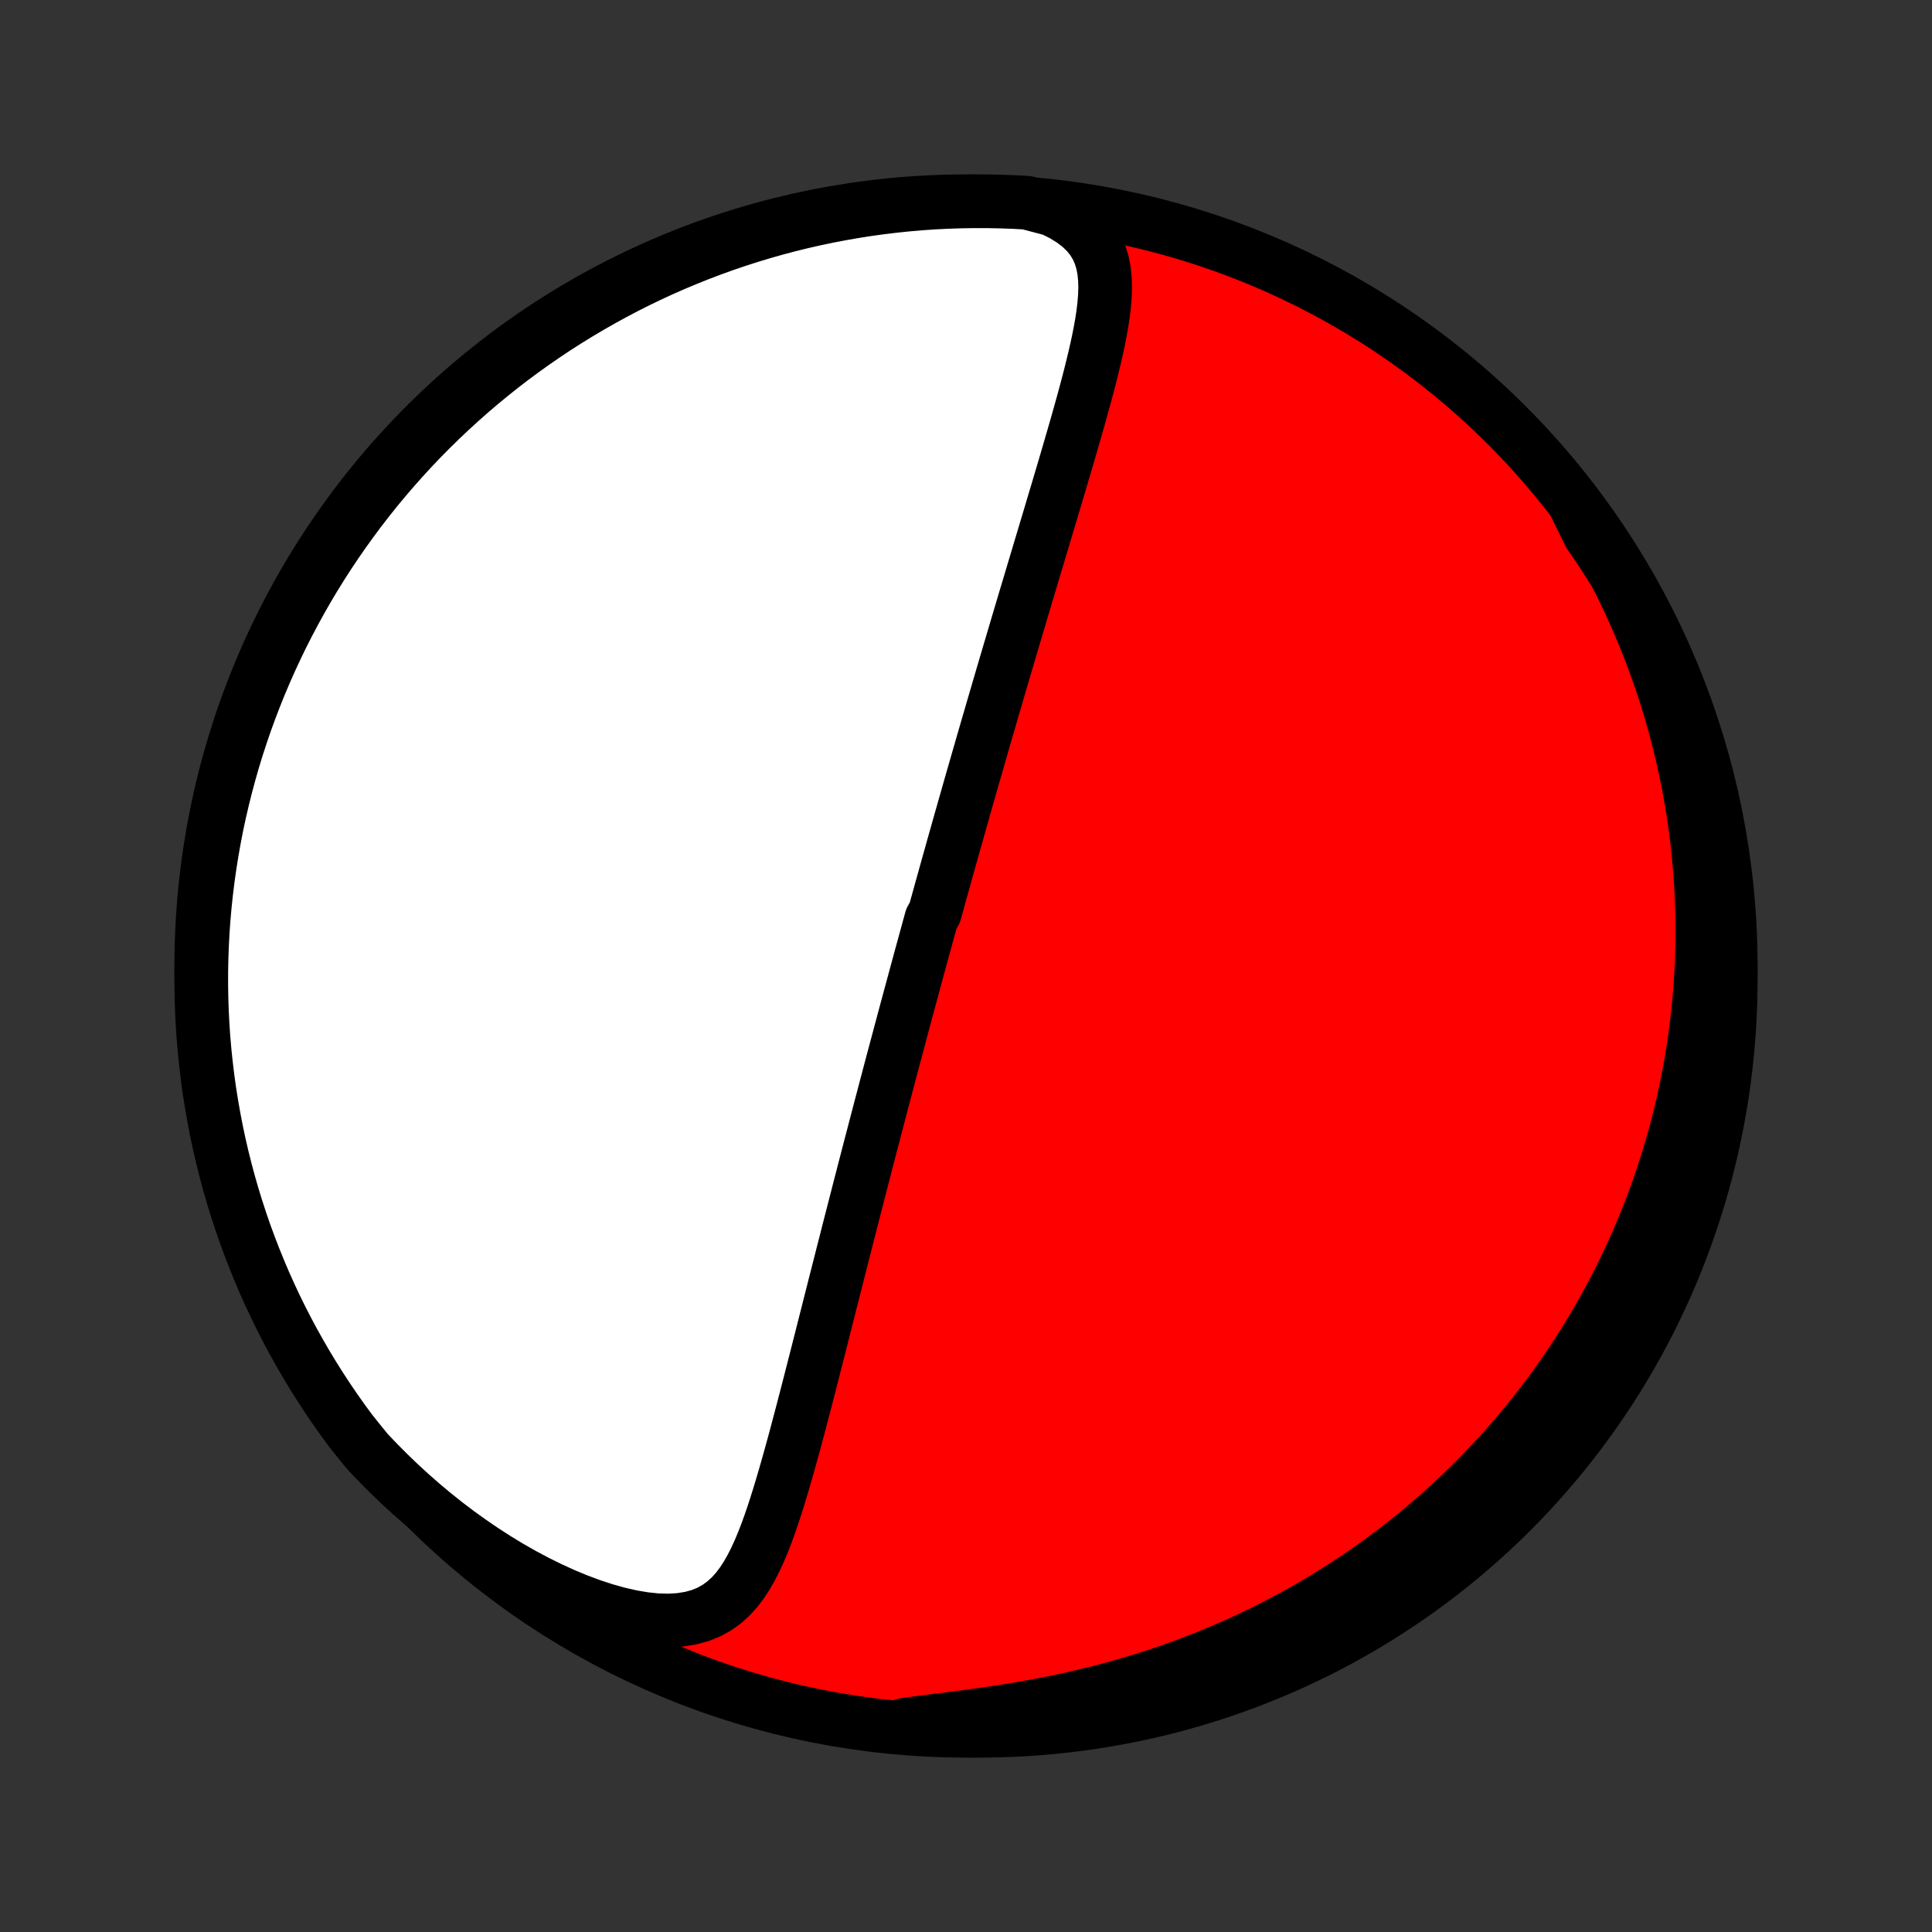 <?xml version="1.0" encoding="utf-8" standalone="no"?>
<!DOCTYPE svg PUBLIC "-//W3C//DTD SVG 1.1//EN"
  "http://www.w3.org/Graphics/SVG/1.1/DTD/svg11.dtd">
<!-- Created with matplotlib (http://matplotlib.org/) -->
<svg height="72pt" version="1.1" viewBox="0 0 72 72" width="72pt" xmlns="http://www.w3.org/2000/svg" xmlns:xlink="http://www.w3.org/1999/xlink">
 <rect x="0" y="0" width="72" height="72" fill="#333333" stroke="none"/>
 <defs>
  <style type="text/css">
*{stroke-linecap:butt;stroke-linejoin:round;}
  </style>
 </defs>
 <g id="figure_1">
  <g id="patch_1">
   <path d="
M0 72
L72 72
L72 0
L0 0
z
" style="fill:none;"/>
  </g>
  <g id="axes_1">
   <g id="PatchCollection_1">
    <defs>
     <path d="
M36 -7.5
C43.558 -7.5 50.808 -10.503 56.153 -15.848
C61.497 -21.192 64.5 -28.442 64.5 -36
C64.5 -43.558 61.497 -50.808 56.153 -56.153
C50.808 -61.497 43.558 -64.5 36 -64.5
C28.442 -64.5 21.192 -61.497 15.848 -56.153
C10.503 -50.808 7.5 -43.558 7.5 -36
C7.5 -28.442 10.503 -21.192 15.848 -15.848
C21.192 -10.503 28.442 -7.5 36 -7.5
z
" id="C0_0_a811fe30f3"/>
     <path d="
M39.215 -64.196
L39.606 -64.001
L39.953 -63.788
L40.254 -63.558
L40.507 -63.314
L40.714 -63.055
L40.877 -62.784
L41 -62.502
L41.089 -62.21
L41.146 -61.909
L41.177 -61.602
L41.186 -61.288
L41.176 -60.969
L41.15 -60.645
L41.112 -60.318
L41.062 -59.987
L41.003 -59.654
L40.937 -59.318
L40.864 -58.98
L40.786 -58.642
L40.704 -58.302
L40.619 -57.961
L40.53 -57.62
L40.439 -57.279
L40.346 -56.938
L40.251 -56.597
L40.155 -56.257
L40.058 -55.918
L39.96 -55.58
L39.862 -55.243
L39.764 -54.907
L39.666 -54.573
L39.567 -54.24
L39.469 -53.909
L39.371 -53.58
L39.273 -53.253
L39.176 -52.928
L39.08 -52.604
L38.983 -52.283
L38.888 -51.964
L38.793 -51.648
L38.699 -51.333
L38.605 -51.021
L38.513 -50.712
L38.421 -50.404
L38.33 -50.099
L38.239 -49.796
L38.15 -49.496
L38.061 -49.198
L37.973 -48.902
L37.886 -48.608
L37.799 -48.317
L37.714 -48.028
L37.629 -47.741
L37.545 -47.456
L37.461 -47.174
L37.379 -46.894
L37.297 -46.615
L37.216 -46.339
L37.136 -46.064
L37.056 -45.792
L36.977 -45.521
L36.899 -45.252
L36.821 -44.985
L36.744 -44.72
L36.667 -44.456
L36.592 -44.194
L36.517 -43.934
L36.442 -43.675
L36.368 -43.417
L36.294 -43.16
L36.221 -42.906
L36.148 -42.652
L36.076 -42.399
L36.005 -42.148
L35.933 -41.898
L35.863 -41.648
L35.792 -41.4
L35.722 -41.152
L35.653 -40.906
L35.583 -40.66
L35.514 -40.415
L35.446 -40.17
L35.377 -39.926
L35.309 -39.683
L35.241 -39.44
L35.174 -39.197
L35.106 -38.955
L35.039 -38.713
L34.972 -38.472
L34.905 -38.23
L34.838 -37.989
L34.705 -37.748
L34.639 -37.506
L34.573 -37.265
L34.507 -37.023
L34.441 -36.782
L34.374 -36.54
L34.308 -36.298
L34.242 -36.055
L34.176 -35.812
L34.11 -35.568
L34.044 -35.324
L33.978 -35.079
L33.911 -34.834
L33.845 -34.588
L33.778 -34.341
L33.712 -34.093
L33.645 -33.844
L33.578 -33.594
L33.511 -33.343
L33.444 -33.091
L33.376 -32.838
L33.308 -32.584
L33.24 -32.328
L33.172 -32.071
L33.104 -31.812
L33.035 -31.552
L32.966 -31.291
L32.897 -31.028
L32.827 -30.763
L32.757 -30.496
L32.687 -30.228
L32.616 -29.957
L32.545 -29.685
L32.473 -29.411
L32.401 -29.135
L32.329 -28.857
L32.256 -28.576
L32.183 -28.294
L32.11 -28.009
L32.035 -27.722
L31.961 -27.432
L31.886 -27.14
L31.81 -26.846
L31.734 -26.549
L31.657 -26.25
L31.58 -25.948
L31.503 -25.644
L31.424 -25.337
L31.346 -25.027
L31.266 -24.715
L31.186 -24.4
L31.105 -24.083
L31.024 -23.763
L30.942 -23.441
L30.86 -23.115
L30.777 -22.788
L30.693 -22.457
L30.609 -22.125
L30.524 -21.79
L30.438 -21.453
L30.351 -21.113
L30.264 -20.772
L30.176 -20.428
L30.087 -20.083
L29.997 -19.736
L29.906 -19.387
L29.814 -19.038
L29.721 -18.687
L29.627 -18.335
L29.531 -17.983
L29.433 -17.631
L29.334 -17.279
L29.233 -16.927
L29.13 -16.577
L29.024 -16.228
L28.915 -15.881
L28.803 -15.537
L28.686 -15.197
L28.564 -14.861
L28.436 -14.531
L28.3 -14.208
L28.156 -13.892
L28.001 -13.587
L27.834 -13.293
L27.652 -13.013
L27.452 -12.749
L27.231 -12.505
L26.987 -12.284
L26.716 -12.089
L26.416 -11.923
L26.086 -11.79
L25.725 -11.693
L25.334 -11.632
L24.917 -11.608
L24.475 -11.62
L24.013 -11.668
L23.534 -11.749
L23.043 -11.861
L22.542 -12.002
L22.035 -12.168
L21.524 -12.359
L21.012 -12.571
L20.502 -12.804
L19.993 -13.055
L19.489 -13.323
L18.991 -13.607
L18.499 -13.906
L18.014 -14.219
L17.538 -14.544
L17.07 -14.88
L16.612 -15.228
L16.164 -15.585
L15.726 -15.951
L15.299 -16.326
L14.883 -16.708
L14.478 -17.098
L14.084 -17.494
L13.701 -17.895
L13.37 -18.302
L13.072 -18.675
L12.78 -19.073
L12.495 -19.475
L12.217 -19.883
L11.947 -20.296
L11.684 -20.713
L11.428 -21.135
L11.18 -21.562
L10.939 -21.993
L10.706 -22.428
L10.48 -22.868
L10.263 -23.311
L10.053 -23.759
L9.851 -24.209
L9.658 -24.664
L9.472 -25.122
L9.294 -25.584
L9.124 -26.048
L8.963 -26.516
L8.81 -26.986
L8.665 -27.459
L8.528 -27.935
L8.4 -28.414
L8.28 -28.894
L8.169 -29.377
L8.066 -29.862
L7.972 -30.349
L7.886 -30.837
L7.808 -31.327
L7.74 -31.818
L7.68 -32.311
L7.628 -32.805
L7.585 -33.299
L7.551 -33.795
L7.526 -34.291
L7.509 -34.788
L7.501 -35.285
L7.501 -35.782
L7.511 -36.28
L7.529 -36.777
L7.555 -37.274
L7.59 -37.771
L7.634 -38.267
L7.687 -38.763
L7.748 -39.257
L7.818 -39.751
L7.896 -40.243
L7.983 -40.734
L8.078 -41.224
L8.182 -41.712
L8.295 -42.199
L8.416 -42.683
L8.545 -43.166
L8.682 -43.646
L8.828 -44.124
L8.983 -44.6
L9.145 -45.073
L9.316 -45.543
L9.495 -46.01
L9.681 -46.474
L9.876 -46.935
L10.079 -47.393
L10.29 -47.847
L10.508 -48.298
L10.735 -48.744
L10.969 -49.187
L11.21 -49.626
L11.459 -50.061
L11.716 -50.492
L11.98 -50.918
L12.251 -51.339
L12.53 -51.756
L12.816 -52.168
L13.109 -52.575
L13.408 -52.977
L13.715 -53.374
L14.028 -53.766
L14.349 -54.152
L14.675 -54.533
L15.009 -54.908
L15.348 -55.277
L15.694 -55.641
L16.046 -55.998
L16.404 -56.349
L16.769 -56.694
L17.139 -57.033
L17.514 -57.366
L17.896 -57.692
L18.283 -58.011
L18.675 -58.324
L19.073 -58.63
L19.475 -58.928
L19.883 -59.22
L20.296 -59.505
L20.713 -59.783
L21.135 -60.053
L21.562 -60.316
L21.993 -60.572
L22.428 -60.82
L22.868 -61.061
L23.311 -61.294
L23.759 -61.52
L24.209 -61.737
L24.664 -61.947
L25.122 -62.149
L25.584 -62.342
L26.048 -62.528
L26.516 -62.706
L26.986 -62.876
L27.459 -63.037
L27.935 -63.19
L28.414 -63.335
L28.894 -63.472
L29.377 -63.6
L29.862 -63.72
L30.349 -63.831
L30.837 -63.934
L31.327 -64.028
L31.818 -64.114
L32.311 -64.192
L32.805 -64.26
L33.299 -64.32
L33.795 -64.372
L34.291 -64.415
L34.788 -64.449
L35.285 -64.474
L35.782 -64.491
L36.28 -64.499
L36.777 -64.499
L37.274 -64.489
L37.771 -64.472
L38.267 -64.445
z
" id="C0_1_7fbf033488"/>
     <path d="
M58.657 -53.276
L58.953 -52.814
L59.237 -52.352
L59.511 -51.89
L59.772 -51.429
L60.023 -50.968
L60.262 -50.508
L60.491 -50.05
L60.709 -49.593
L60.917 -49.138
L61.114 -48.685
L61.302 -48.234
L61.48 -47.786
L61.648 -47.34
L61.808 -46.896
L61.959 -46.456
L62.1 -46.018
L62.234 -45.583
L62.359 -45.151
L62.476 -44.722
L62.585 -44.296
L62.687 -43.873
L62.781 -43.453
L62.868 -43.036
L62.949 -42.623
L63.022 -42.213
L63.089 -41.806
L63.15 -41.402
L63.204 -41.001
L63.253 -40.604
L63.295 -40.209
L63.332 -39.818
L63.363 -39.429
L63.389 -39.044
L63.409 -38.661
L63.424 -38.281
L63.434 -37.904
L63.44 -37.53
L63.44 -37.159
L63.436 -36.79
L63.427 -36.424
L63.413 -36.061
L63.396 -35.7
L63.373 -35.341
L63.347 -34.985
L63.316 -34.631
L63.281 -34.28
L63.242 -33.93
L63.199 -33.583
L63.152 -33.238
L63.101 -32.894
L63.046 -32.553
L62.988 -32.214
L62.925 -31.876
L62.859 -31.54
L62.789 -31.206
L62.715 -30.873
L62.637 -30.542
L62.556 -30.213
L62.471 -29.885
L62.382 -29.558
L62.289 -29.233
L62.193 -28.909
L62.093 -28.586
L61.989 -28.264
L61.882 -27.944
L61.77 -27.624
L61.655 -27.306
L61.536 -26.988
L61.413 -26.672
L61.286 -26.356
L61.155 -26.041
L61.02 -25.727
L60.881 -25.414
L60.738 -25.102
L60.591 -24.79
L60.44 -24.479
L60.284 -24.168
L60.123 -23.858
L59.959 -23.549
L59.79 -23.241
L59.616 -22.932
L59.437 -22.625
L59.254 -22.318
L59.066 -22.011
L58.873 -21.705
L58.675 -21.399
L58.472 -21.094
L58.263 -20.79
L58.049 -20.486
L57.83 -20.182
L57.605 -19.879
L57.374 -19.577
L57.137 -19.275
L56.895 -18.974
L56.646 -18.674
L56.391 -18.374
L56.13 -18.075
L55.862 -17.777
L55.588 -17.48
L55.306 -17.184
L55.018 -16.889
L54.723 -16.595
L54.42 -16.303
L54.11 -16.012
L53.793 -15.722
L53.468 -15.434
L53.135 -15.149
L52.794 -14.864
L52.445 -14.583
L52.088 -14.303
L51.723 -14.026
L51.349 -13.752
L50.967 -13.48
L50.575 -13.212
L50.176 -12.947
L49.767 -12.686
L49.349 -12.428
L48.923 -12.175
L48.487 -11.926
L48.043 -11.682
L47.589 -11.443
L47.126 -11.209
L46.655 -10.98
L46.175 -10.758
L45.685 -10.542
L45.188 -10.333
L44.681 -10.13
L44.167 -9.935
L43.645 -9.747
L43.115 -9.567
L42.578 -9.396
L42.034 -9.232
L41.484 -9.077
L40.928 -8.931
L40.368 -8.794
L39.803 -8.665
L39.235 -8.546
L38.665 -8.435
L38.093 -8.333
L37.522 -8.238
L36.953 -8.152
L36.388 -8.071
L35.829 -7.997
L35.278 -7.926
L34.738 -7.859
L34.212 -7.791
L33.704 -7.721
L33.712 -7.647
L34.209 -7.592
L34.705 -7.556
L35.202 -7.529
L35.7 -7.511
L36.197 -7.502
L36.694 -7.501
L37.191 -7.508
L37.688 -7.525
L38.185 -7.55
L38.68 -7.584
L39.175 -7.626
L39.669 -7.677
L40.161 -7.737
L40.653 -7.805
L41.143 -7.882
L41.631 -7.968
L42.118 -8.062
L42.603 -8.164
L43.086 -8.275
L43.566 -8.395
L44.045 -8.523
L44.521 -8.659
L44.994 -8.804
L45.465 -8.956
L45.932 -9.118
L46.397 -9.287
L46.859 -9.464
L47.317 -9.65
L47.772 -9.843
L48.223 -10.045
L48.67 -10.254
L49.114 -10.471
L49.554 -10.696
L49.989 -10.929
L50.42 -11.169
L50.847 -11.417
L51.269 -11.673
L51.687 -11.936
L52.1 -12.206
L52.508 -12.483
L52.911 -12.768
L53.309 -13.059
L53.701 -13.358
L54.088 -13.664
L54.47 -13.976
L54.846 -14.295
L55.216 -14.621
L55.581 -14.953
L55.939 -15.291
L56.291 -15.636
L56.638 -15.987
L56.977 -16.344
L57.311 -16.708
L57.638 -17.077
L57.958 -17.451
L58.272 -17.832
L58.579 -18.218
L58.879 -18.609
L59.172 -19.006
L59.458 -19.408
L59.737 -19.815
L60.009 -20.227
L60.273 -20.643
L60.53 -21.065
L60.78 -21.491
L61.022 -21.921
L61.256 -22.356
L61.483 -22.794
L61.701 -23.237
L61.912 -23.684
L62.116 -24.134
L62.311 -24.588
L62.498 -25.046
L62.677 -25.507
L62.848 -25.971
L63.011 -26.438
L63.165 -26.908
L63.312 -27.381
L63.45 -27.856
L63.579 -28.334
L63.7 -28.814
L63.813 -29.297
L63.917 -29.781
L64.013 -30.267
L64.101 -30.756
L64.179 -31.245
L64.249 -31.736
L64.311 -32.229
L64.364 -32.722
L64.408 -33.217
L64.444 -33.712
L64.471 -34.209
L64.489 -34.705
L64.498 -35.202
L64.499 -35.7
L64.492 -36.197
L64.475 -36.694
L64.45 -37.191
L64.416 -37.688
L64.374 -38.185
L64.323 -38.68
L64.263 -39.175
L64.195 -39.669
L64.118 -40.161
L64.032 -40.653
L63.938 -41.143
L63.836 -41.631
L63.725 -42.118
L63.605 -42.603
L63.477 -43.086
L63.341 -43.566
L63.196 -44.045
L63.044 -44.521
L62.883 -44.994
L62.713 -45.465
L62.536 -45.932
L62.35 -46.397
L62.157 -46.859
L61.955 -47.317
L61.746 -47.772
L61.529 -48.223
L61.304 -48.67
L61.071 -49.114
L60.831 -49.554
L60.583 -49.989
L60.327 -50.42
L60.064 -50.847
L59.794 -51.269
L59.517 -51.687
L59.232 -52.1
z
" id="C0_2_4deba235ef"/>
    </defs>
    <g clip-path="url(#p1bffca34e9)">
     <use style="fill:#ff0000;stroke:#000000;stroke-width:2.0;" x="0.0" xlink:href="#C0_0_a811fe30f3" y="72.0"/>
    </g>
    <g clip-path="url(#p1bffca34e9)">
     <use style="fill:#ffffff;stroke:#000000;stroke-width:2.0;" x="0.0" xlink:href="#C0_1_7fbf033488" y="72.0"/>
    </g>
    <g clip-path="url(#p1bffca34e9)">
     <use style="fill:#ffffff;stroke:#000000;stroke-width:2.0;" x="0.0" xlink:href="#C0_2_4deba235ef" y="72.0"/>
    </g>
   </g>
  </g>
 </g>
 <defs>
  <clipPath id="p1bffca34e9">
   <rect height="72.0" width="72.0" x="0.0" y="0.0"/>
  </clipPath>
 </defs>
</svg>
